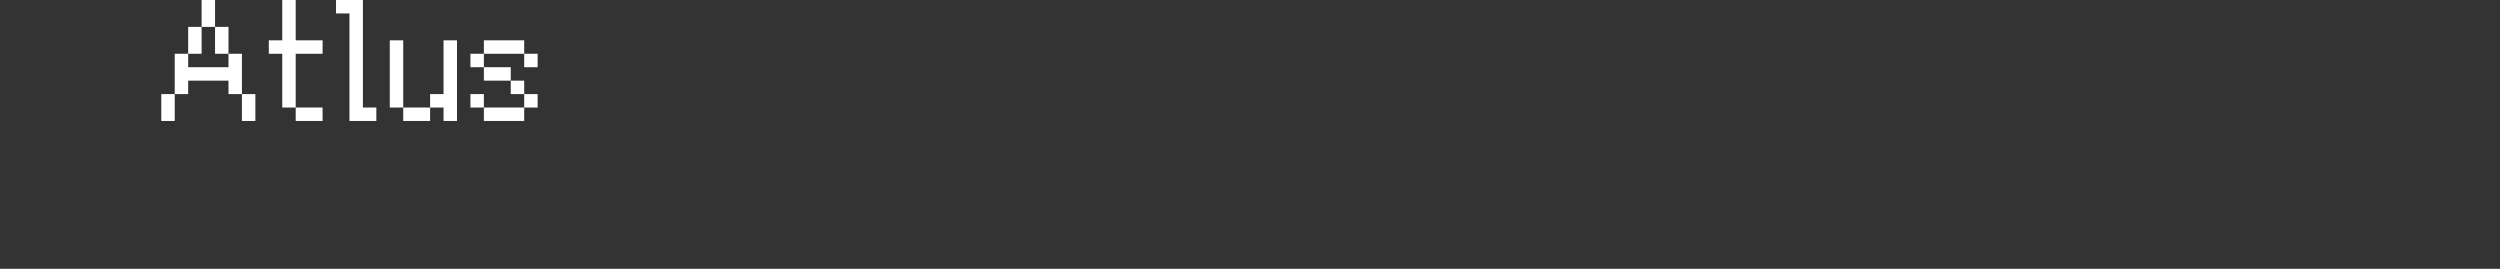 <?xml version="1.0" encoding="UTF-8"?>
<svg width="372px" height="40px" viewBox="0 0 372 40" version="1.1" xmlns="http://www.w3.org/2000/svg" xmlns:xlink="http://www.w3.org/1999/xlink">
    <rect x="0" y="0" width="372" height="40" fill="#333333" stroke="none"/>
    <title>atlus</title>
    <g id="system-list" stroke="none" stroke-width="1" fill="none" fill-rule="evenodd">
        <g id="画板" transform="translate(0, -1060)">
            <g id="atlus" transform="translate(0, 1060)">
                <rect id="矩形备份-6" x="0" y="0" width="372" height="40"></rect>
                <g id="Atlus" transform="translate(24, 0)" fill="#FFFFFF" fill-rule="nonzero">
                    <path d="M6,0 L8,0 L8,4 L6,4 L6,0 Z M4,4 L6,4 L6,8 L4,8 L4,4 Z M8,4 L10,4 L10,8 L8,8 L8,4 Z M10,10 L10,8 L12,8 L12,14 L10,14 L10,12 L4,12 L4,14 L2,14 L2,8 L4,8 L4,10 L10,10 Z M0,14 L2,14 L2,18 L0,18 L0,14 Z M12,14 L14,14 L14,18 L12,18 L12,14 Z" id="形状"></path>
                    <path d="M18,8 L16,8 L16,6 L18,6 L18,0 L20,0 L20,6 L24,6 L24,8 L20,8 L20,16 L18,16 L18,8 Z M24,18 L20,18 L20,16 L24,16 L24,18 Z" id="形状"></path>
                    <polygon id="路径" points="28 2 26 2 26 0 30 0 30 16 32 16 32 18 28 18"></polygon>
                    <path d="M34,6 L36,6 L36,16 L34,16 L34,6 Z M36,16 L40,16 L40,18 L36,18 L36,16 Z M42,6 L44,6 L44,18 L42,18 L42,16 L40,16 L40,14 L42,14 L42,6 Z" id="形状"></path>
                    <path d="M54,8 L48,8 L48,6 L54,6 L54,8 Z M46,8 L48,8 L48,10 L46,10 L46,8 Z M54,8 L56,8 L56,10 L54,10 L54,8 Z M52,12 L48,12 L48,10 L52,10 L52,12 Z M52,12 L54,12 L54,14 L52,14 L52,12 Z M46,14 L48,14 L48,16 L46,16 L46,14 Z M54,14 L56,14 L56,16 L54,16 L54,14 Z M54,18 L48,18 L48,16 L54,16 L54,18 Z" id="形状"></path>
                </g>
            </g>
        </g>
    </g>
</svg>